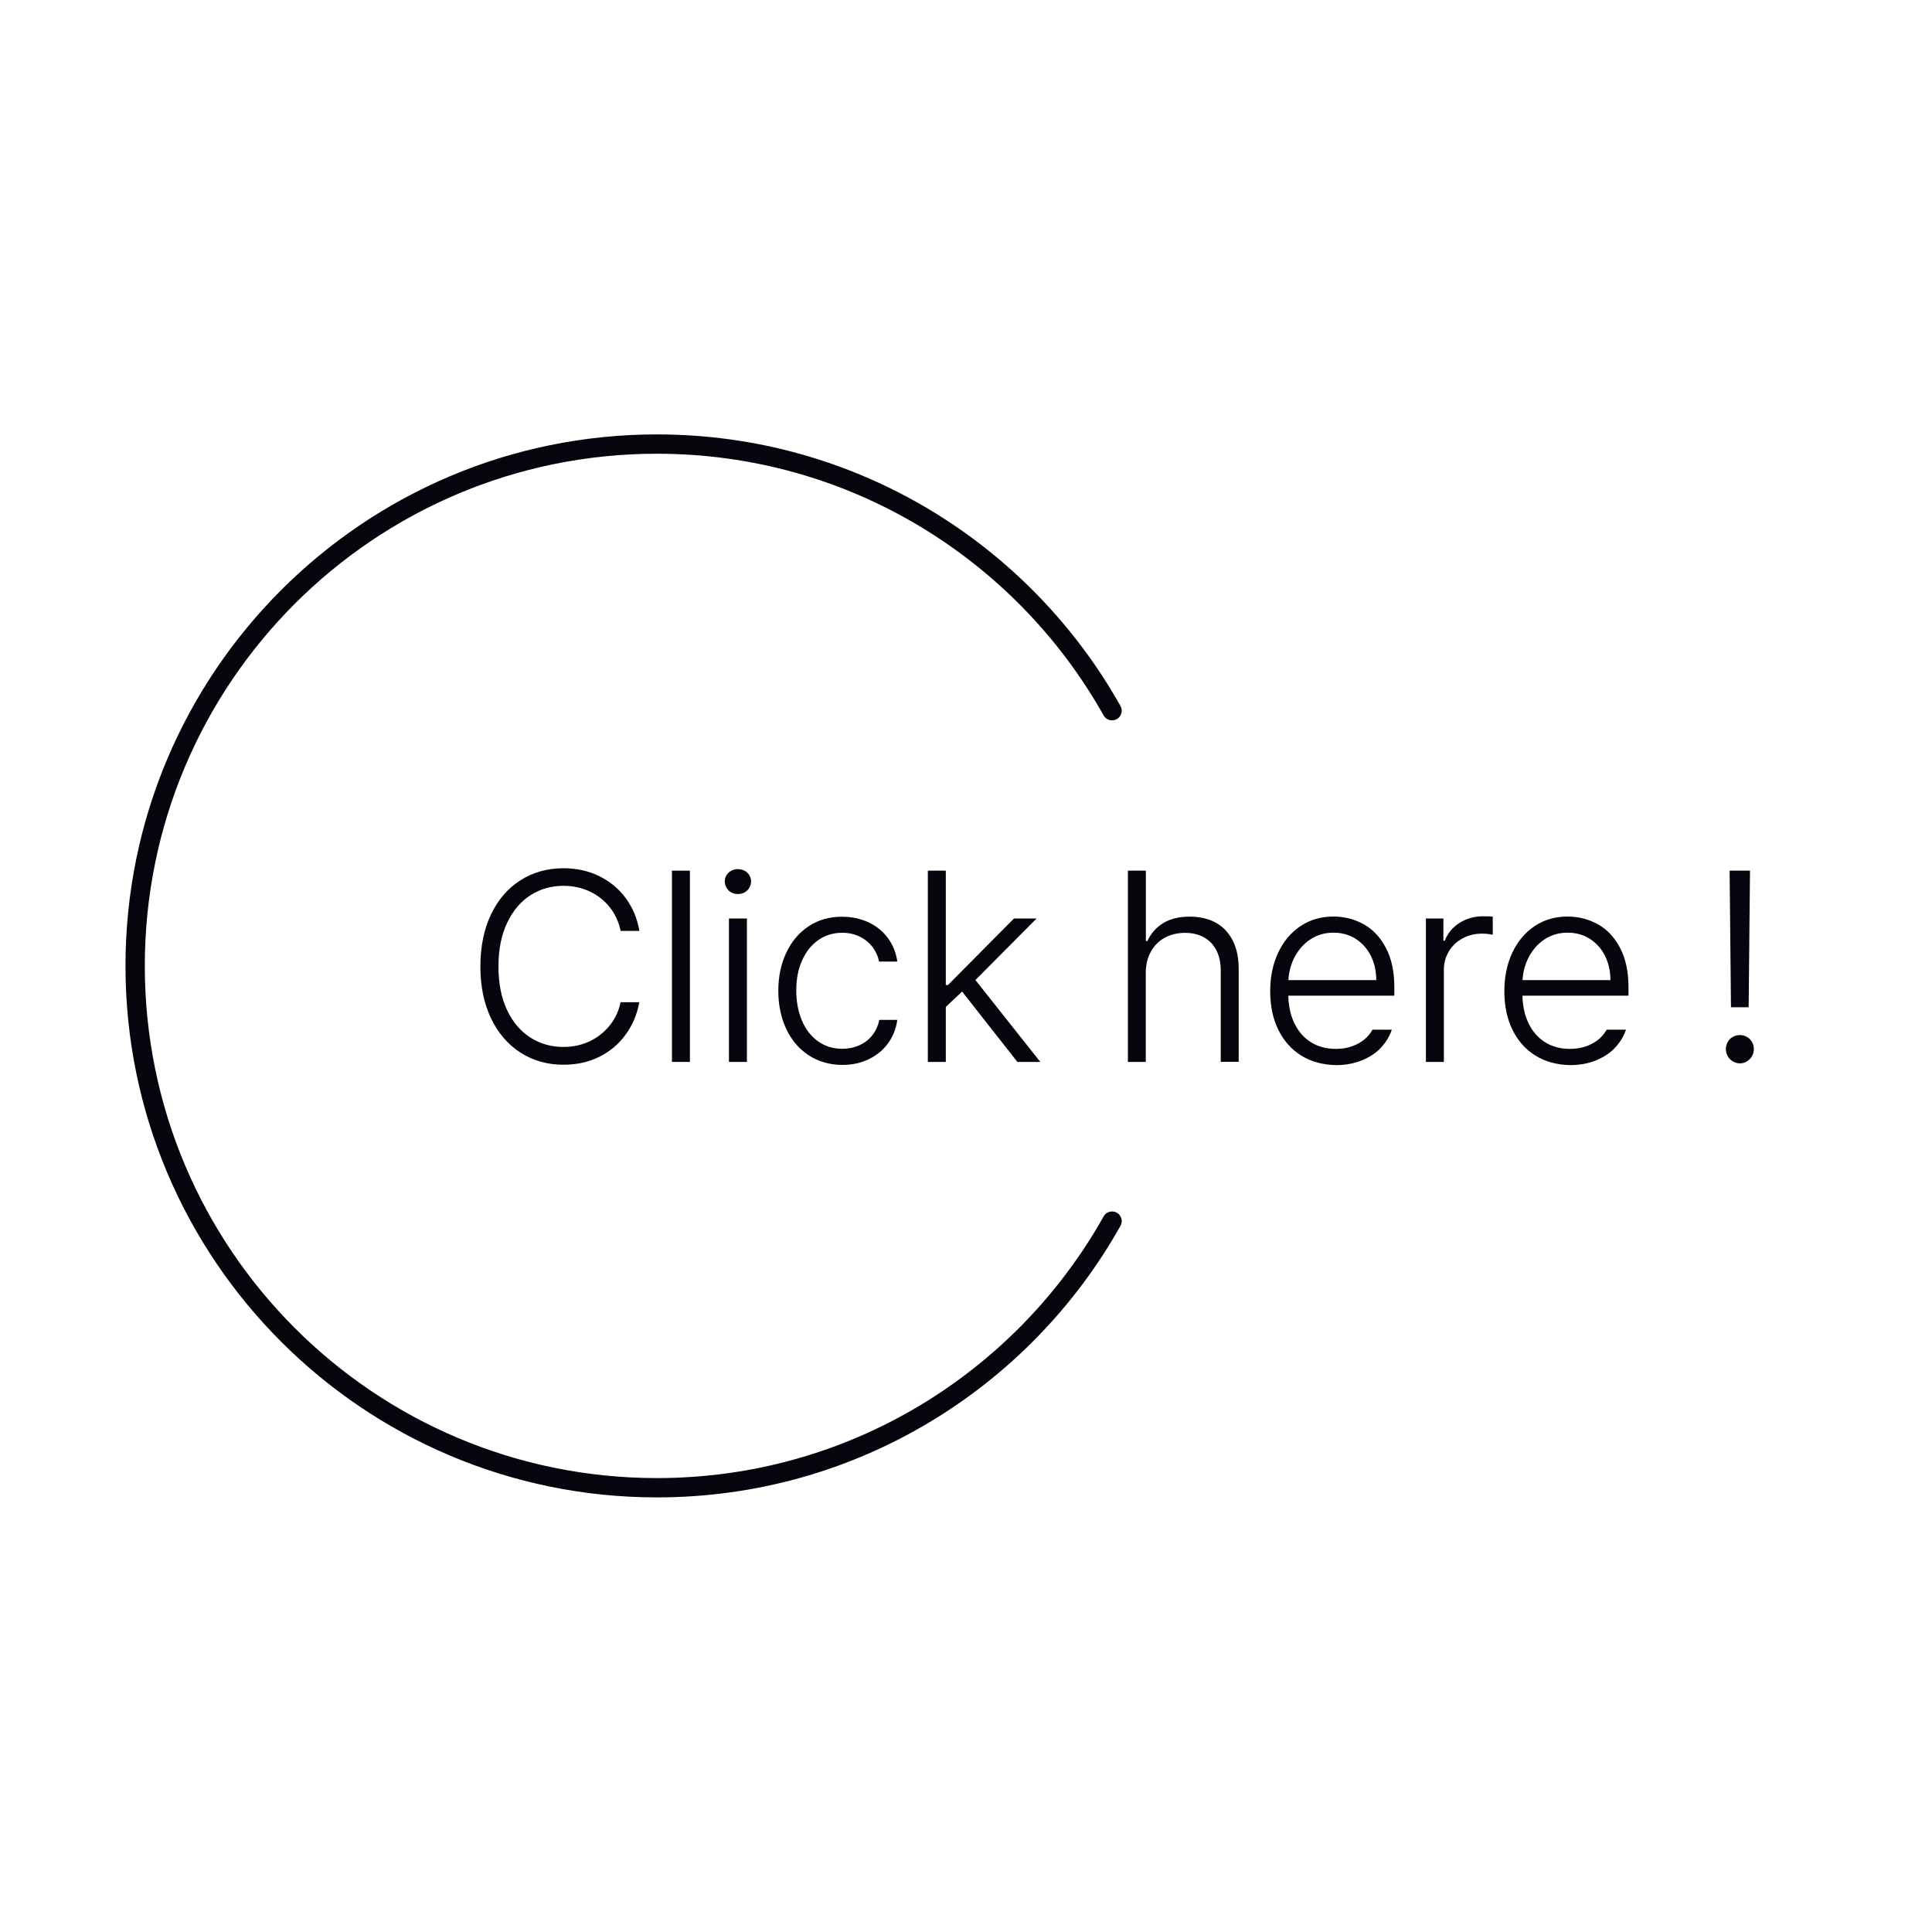 <?xml version="1.0" encoding="utf-8"?>
<!-- Generator: Adobe Illustrator 27.9.0, SVG Export Plug-In . SVG Version: 6.00 Build 0)  -->
<svg version="1.1" id="Layer_1" xmlns="http://www.w3.org/2000/svg" xmlns:xlink="http://www.w3.org/1999/xlink" x="0px" y="0px"
	 viewBox="0 0 200 200" style="enable-background:new 0 0 200 200;" xml:space="preserve">
<style type="text/css">
	.st0{fill:none;stroke:#05060D;stroke-width:2;stroke-linecap:round;stroke-miterlimit:10;}
	.st1{fill:#05060D;}
</style>
<path class="st0" d="M115.12,73.57c-9.26-16.47-26.88-27.6-47.11-27.6c-29.84,0-54.02,24.19-54.02,54.02
	c0,29.84,24.19,54.02,54.02,54.02c20.23,0,37.86-11.13,47.11-27.6"/>
<g>
	<path class="st1" d="M63.14,93.94c-0.56-0.71-1.25-1.26-2.08-1.65s-1.74-0.59-2.73-0.59c-1.26,0-2.4,0.32-3.41,0.97
		c-1.02,0.65-1.82,1.6-2.42,2.86c-0.6,1.26-0.9,2.76-0.9,4.51c0,1.76,0.3,3.27,0.89,4.52c0.59,1.25,1.4,2.2,2.42,2.85
		c1.02,0.65,2.16,0.97,3.42,0.97c0.98,0,1.89-0.2,2.72-0.59c0.83-0.4,1.52-0.95,2.08-1.65s0.93-1.5,1.11-2.39h1.94
		c-0.22,1.22-0.68,2.33-1.39,3.32s-1.62,1.76-2.73,2.32c-1.11,0.56-2.36,0.83-3.73,0.83c-1.67,0-3.15-0.42-4.46-1.26
		c-1.3-0.84-2.32-2.03-3.05-3.56c-0.73-1.54-1.09-3.32-1.09-5.35c0-2.04,0.36-3.83,1.09-5.37c0.73-1.54,1.75-2.72,3.05-3.55
		c1.3-0.83,2.79-1.25,4.46-1.25c1.37,0,2.61,0.28,3.73,0.83c1.12,0.56,2.03,1.32,2.74,2.3c0.71,0.98,1.18,2.1,1.39,3.36h-1.94
		C64.06,95.45,63.69,94.65,63.14,93.94z"/>
	<path class="st1" d="M71.42,109.93h-1.86v-19.8h1.86V109.93z"/>
	<path class="st1" d="M75.7,92.38c-0.21-0.11-0.37-0.27-0.49-0.48c-0.12-0.21-0.18-0.42-0.18-0.65c0-0.24,0.06-0.45,0.18-0.65
		c0.12-0.2,0.28-0.35,0.49-0.46c0.21-0.11,0.43-0.17,0.67-0.17c0.26,0,0.5,0.06,0.71,0.17c0.21,0.11,0.37,0.27,0.49,0.46
		c0.12,0.2,0.18,0.41,0.18,0.65c0,0.23-0.06,0.44-0.18,0.65c-0.12,0.21-0.28,0.36-0.49,0.48c-0.21,0.11-0.45,0.17-0.71,0.17
		C76.13,92.55,75.91,92.5,75.7,92.38z M75.46,95.08h1.86v14.85h-1.86V95.08z"/>
	<path class="st1" d="M83.71,109.24c-1-0.66-1.78-1.57-2.32-2.73s-0.82-2.48-0.82-3.94c0-1.48,0.28-2.8,0.83-3.96
		c0.56-1.17,1.33-2.08,2.32-2.73c0.99-0.66,2.14-0.98,3.43-0.98c1,0,1.92,0.19,2.74,0.57c0.82,0.38,1.5,0.93,2.02,1.63
		c0.52,0.71,0.85,1.52,0.98,2.44h-1.89c-0.11-0.56-0.34-1.06-0.68-1.51c-0.35-0.45-0.79-0.81-1.32-1.07
		c-0.53-0.26-1.14-0.4-1.81-0.4c-0.93,0-1.75,0.25-2.47,0.75c-0.72,0.5-1.28,1.2-1.68,2.1c-0.41,0.9-0.61,1.93-0.61,3.11
		s0.2,2.22,0.59,3.14s0.95,1.63,1.67,2.14c0.72,0.51,1.55,0.77,2.5,0.77c0.64,0,1.23-0.12,1.76-0.36c0.54-0.24,0.99-0.58,1.35-1.04
		c0.36-0.46,0.6-0.98,0.72-1.59h1.87c-0.13,0.9-0.44,1.7-0.95,2.41s-1.17,1.25-1.99,1.65c-0.82,0.4-1.74,0.6-2.76,0.6
		C85.88,110.23,84.72,109.9,83.71,109.24z"/>
	<path class="st1" d="M96.05,90.13h1.86v19.8h-1.86V90.13z M97.73,101.97h0.4l6.84-6.89h2.34l-6.88,6.92l-0.18,0.03l-2.49,2.35
		L97.73,101.97z M99.38,102.37l1.3-1.29l7.01,8.85h-2.37L99.38,102.37z"/>
	<path class="st1" d="M118.62,109.93h-1.86v-19.8h1.86v7.29h0.16c0.36-0.8,0.91-1.42,1.65-1.87c0.73-0.44,1.65-0.66,2.74-0.66
		c1.03,0,1.92,0.21,2.68,0.62c0.76,0.42,1.34,1.03,1.76,1.85s0.62,1.81,0.62,2.98v9.58h-1.86v-9.47c0-0.79-0.15-1.48-0.45-2.07
		s-0.73-1.04-1.29-1.35c-0.56-0.31-1.21-0.46-1.97-0.46c-0.77,0-1.47,0.17-2.08,0.5c-0.61,0.33-1.09,0.81-1.44,1.44
		c-0.35,0.62-0.53,1.36-0.53,2.21V109.93z"/>
	<path class="st1" d="M134.7,109.27c-1.03-0.64-1.82-1.54-2.38-2.69s-0.83-2.48-0.83-3.98c0-1.49,0.28-2.82,0.83-3.99
		s1.33-2.09,2.32-2.75s2.13-0.98,3.4-0.98c1.13,0,2.17,0.27,3.13,0.8s1.72,1.35,2.3,2.45c0.58,1.1,0.87,2.46,0.87,4.06v0.88h-11.59
		v-1.61h9.72c0-0.93-0.19-1.77-0.56-2.51c-0.37-0.74-0.9-1.33-1.57-1.76c-0.67-0.43-1.44-0.64-2.3-0.64c-0.91,0-1.72,0.24-2.43,0.72
		s-1.26,1.13-1.66,1.94c-0.4,0.82-0.59,1.7-0.59,2.65v0.98c0,1.16,0.2,2.17,0.61,3.04s0.98,1.53,1.72,2s1.61,0.7,2.6,0.7
		c0.65,0,1.22-0.1,1.73-0.29s0.93-0.44,1.27-0.73s0.6-0.62,0.79-0.97h2c-0.23,0.69-0.61,1.31-1.13,1.87s-1.19,0.99-1.98,1.31
		s-1.68,0.49-2.67,0.49C136.92,110.23,135.73,109.91,134.7,109.27z"/>
	<path class="st1" d="M147.62,95.08h1.8v2.3h0.14c0.3-0.77,0.82-1.39,1.54-1.85c0.73-0.46,1.55-0.68,2.46-0.68
		c0.36,0,0.68,0.01,0.97,0.04v1.87c-0.08-0.02-0.23-0.04-0.45-0.07s-0.44-0.04-0.66-0.04c-0.74,0-1.41,0.16-2.01,0.49
		c-0.6,0.32-1.08,0.77-1.42,1.34c-0.35,0.57-0.52,1.21-0.52,1.92v9.53h-1.86V95.08z"/>
	<path class="st1" d="M158.94,109.27c-1.03-0.64-1.82-1.54-2.38-2.69s-0.83-2.48-0.83-3.98c0-1.49,0.28-2.82,0.83-3.99
		s1.33-2.09,2.32-2.75s2.13-0.98,3.4-0.98c1.13,0,2.17,0.27,3.13,0.8s1.72,1.35,2.3,2.45c0.58,1.1,0.87,2.46,0.87,4.06v0.88h-11.59
		v-1.61h9.72c0-0.93-0.19-1.77-0.56-2.51c-0.37-0.74-0.9-1.33-1.57-1.76c-0.67-0.43-1.44-0.64-2.3-0.64c-0.91,0-1.72,0.24-2.43,0.72
		s-1.26,1.13-1.66,1.94c-0.4,0.82-0.59,1.7-0.59,2.65v0.98c0,1.16,0.2,2.17,0.61,3.04s0.98,1.53,1.72,2s1.61,0.7,2.6,0.7
		c0.65,0,1.22-0.1,1.73-0.29s0.93-0.44,1.27-0.73s0.6-0.62,0.79-0.97h2c-0.23,0.69-0.61,1.31-1.13,1.87s-1.19,0.99-1.98,1.31
		s-1.68,0.49-2.67,0.49C161.16,110.23,159.97,109.91,158.94,109.27z"/>
	<path class="st1" d="M179.38,109.87c-0.23-0.14-0.41-0.32-0.53-0.54s-0.19-0.46-0.19-0.72c0-0.26,0.06-0.51,0.19-0.74
		s0.31-0.41,0.53-0.53s0.47-0.19,0.74-0.19c0.25,0,0.49,0.06,0.72,0.19s0.4,0.31,0.53,0.53s0.19,0.47,0.19,0.74
		c0,0.25-0.06,0.49-0.19,0.72s-0.31,0.4-0.53,0.54s-0.47,0.21-0.72,0.21S179.6,110.01,179.38,109.87z M181.02,104.27h-1.83
		l-0.14-14.14h2.11L181.02,104.27z"/>
</g>
</svg>
